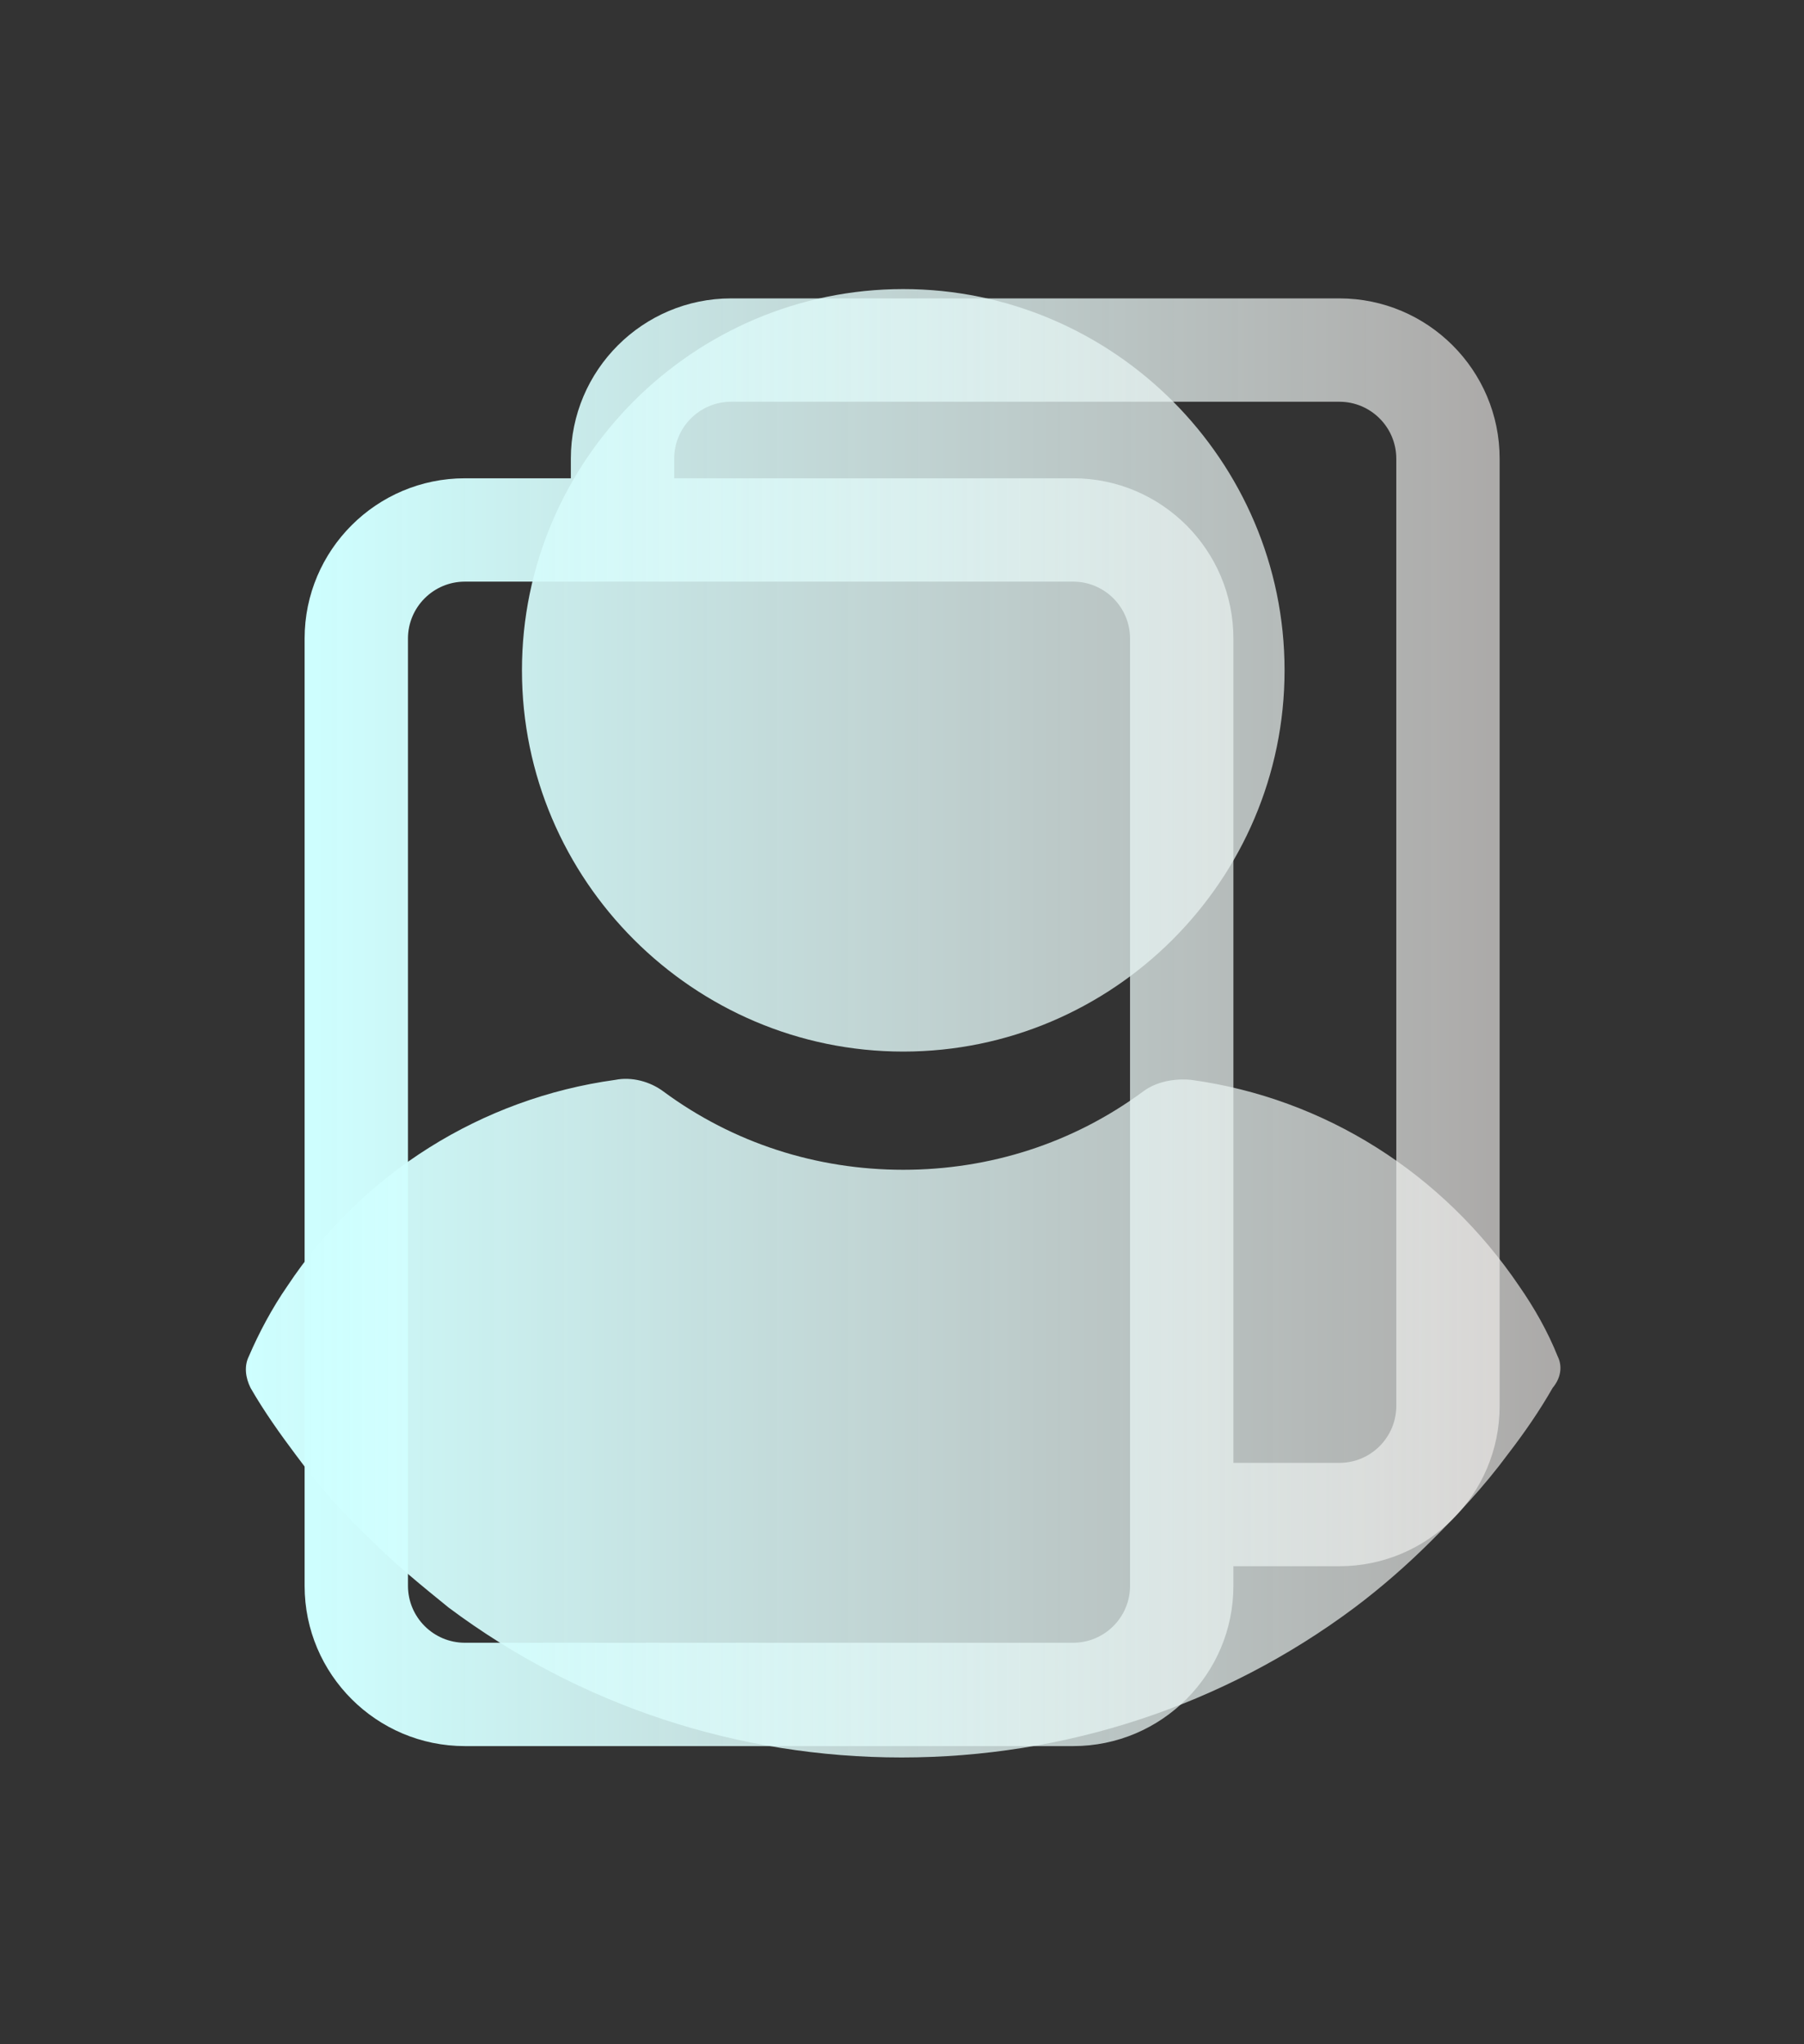 <?xml version="1.0" encoding="UTF-8" standalone="no"?>
<svg
   xmlns:dc="http://purl.org/dc/elements/1.1/"
   xmlns:cc="http://creativecommons.org/ns#"
   xmlns:rdf="http://www.w3.org/1999/02/22-rdf-syntax-ns#"
   xmlns:svg="http://www.w3.org/2000/svg"
   xmlns="http://www.w3.org/2000/svg"
   xmlns:xlink="http://www.w3.org/1999/xlink"
   width="150mm"
   height="170mm"
   viewBox="0 0 150 170"
   version="1.1"
   id="svg8">
  <rect x="0" y="0" width="150" height="170" fill="#333333" stroke="none"/>
  <defs
     id="defs2">
    <linearGradient
       id="linearGradient963">
      <stop
         style="stop-color:#ceffff;stop-opacity:1"
         offset="0"
         id="stop959" />
      <stop
         style="stop-color:#f1eeec;stop-opacity:0.636"
         offset="1"
         id="stop961" />
    </linearGradient>
    <linearGradient
       xlink:href="#linearGradient963"
       id="linearGradient967"
       gradientUnits="userSpaceOnUse"
       x1="2.857"
       y1="510.286"
       x2="500.571"
       y2="1.714" />
    <linearGradient
       xlink:href="#linearGradient963"
       id="linearGradient1139"
       x1="-0.001"
       y1="256"
       x2="512"
       y2="256"
       gradientUnits="userSpaceOnUse" />
    <linearGradient
       xlink:href="#linearGradient963"
       id="linearGradient1159"
       gradientUnits="userSpaceOnUse"
       x1="-0.001"
       y1="256"
       x2="512"
       y2="256" />
    <linearGradient
       xlink:href="#linearGradient963"
       id="linearGradient1161"
       gradientUnits="userSpaceOnUse"
       x1="-0.001"
       y1="256"
       x2="512"
       y2="256" />
    <linearGradient
       xlink:href="#linearGradient963"
       id="linearGradient1163"
       gradientUnits="userSpaceOnUse"
       x1="-0.001"
       y1="256"
       x2="512"
       y2="256" />
    <linearGradient
       xlink:href="#linearGradient963"
       id="linearGradient1165"
       gradientUnits="userSpaceOnUse"
       x1="-0.001"
       y1="256"
       x2="512"
       y2="256" />
    <linearGradient
       xlink:href="#linearGradient963"
       id="linearGradient1167"
       gradientUnits="userSpaceOnUse"
       x1="-0.001"
       y1="256"
       x2="512"
       y2="256" />
    <linearGradient
       xlink:href="#linearGradient963"
       id="linearGradient1169"
       gradientUnits="userSpaceOnUse"
       x1="-0.001"
       y1="256"
       x2="512"
       y2="256" />
    <linearGradient
       xlink:href="#linearGradient963"
       id="linearGradient1171"
       gradientUnits="userSpaceOnUse"
       x1="-0.001"
       y1="256"
       x2="512"
       y2="256" />
    <linearGradient
       xlink:href="#linearGradient963"
       id="linearGradient1173"
       gradientUnits="userSpaceOnUse"
       x1="-0.001"
       y1="256"
       x2="512"
       y2="256" />
    <linearGradient
       xlink:href="#linearGradient963"
       id="linearGradient1175"
       gradientUnits="userSpaceOnUse"
       x1="-0.001"
       y1="256"
       x2="512"
       y2="256" />
    <linearGradient
       xlink:href="#linearGradient963"
       id="linearGradient1177"
       gradientUnits="userSpaceOnUse"
       x1="-0.001"
       y1="256"
       x2="512"
       y2="256" />
    <linearGradient
       xlink:href="#linearGradient963"
       id="linearGradient1179"
       gradientUnits="userSpaceOnUse"
       x1="-0.001"
       y1="256"
       x2="512"
       y2="256" />
    <linearGradient
       xlink:href="#linearGradient963"
       id="linearGradient1181"
       gradientUnits="userSpaceOnUse"
       x1="-0.001"
       y1="256"
       x2="512"
       y2="256" />
    <linearGradient
       xlink:href="#linearGradient963"
       id="linearGradient1183"
       gradientUnits="userSpaceOnUse"
       x1="-0.001"
       y1="256"
       x2="512"
       y2="256" />
    <linearGradient
       xlink:href="#linearGradient963"
       id="linearGradient1185"
       gradientUnits="userSpaceOnUse"
       x1="-0.001"
       y1="256"
       x2="512"
       y2="256" />
    <linearGradient
       xlink:href="#linearGradient963"
       id="linearGradient1187"
       gradientUnits="userSpaceOnUse"
       x1="-0.001"
       y1="256"
       x2="512"
       y2="256" />
    <linearGradient
       xlink:href="#linearGradient963"
       id="linearGradient1189"
       gradientUnits="userSpaceOnUse"
       x1="-0.001"
       y1="256"
       x2="512"
       y2="256" />
    <linearGradient
       xlink:href="#linearGradient963"
       id="linearGradient1191"
       gradientUnits="userSpaceOnUse"
       x1="-0.001"
       y1="256"
       x2="512"
       y2="256" />
    <linearGradient
       xlink:href="#linearGradient963"
       id="linearGradient1193"
       gradientUnits="userSpaceOnUse"
       x1="-0.001"
       y1="256"
       x2="512"
       y2="256" />
    <linearGradient
       xlink:href="#linearGradient963"
       id="linearGradient1195"
       gradientUnits="userSpaceOnUse"
       x1="-0.001"
       y1="256"
       x2="512"
       y2="256" />
    <linearGradient
       xlink:href="#linearGradient963"
       id="linearGradient1197"
       gradientUnits="userSpaceOnUse"
       x1="-0.001"
       y1="256"
       x2="512"
       y2="256" />
    <linearGradient
       xlink:href="#linearGradient963"
       id="linearGradient1199"
       gradientUnits="userSpaceOnUse"
       x1="-0.001"
       y1="256"
       x2="512"
       y2="256" />
    <linearGradient
       xlink:href="#linearGradient963"
       id="linearGradient1401"
       x1="24.165"
       y1="230.4"
       x2="436.637"
       y2="230.4"
       gradientUnits="userSpaceOnUse" />
    <linearGradient
       xlink:href="#linearGradient963"
       id="linearGradient1421"
       gradientUnits="userSpaceOnUse"
       x1="24.165"
       y1="230.4"
       x2="436.637"
       y2="230.4" />
    <linearGradient
       xlink:href="#linearGradient963"
       id="linearGradient1423"
       gradientUnits="userSpaceOnUse"
       x1="24.165"
       y1="230.4"
       x2="436.637"
       y2="230.4" />
    <linearGradient
       xlink:href="#linearGradient963"
       id="linearGradient1425"
       gradientUnits="userSpaceOnUse"
       x1="24.165"
       y1="230.4"
       x2="436.637"
       y2="230.4" />
    <linearGradient
       xlink:href="#linearGradient963"
       id="linearGradient1427"
       gradientUnits="userSpaceOnUse"
       x1="24.165"
       y1="230.4"
       x2="436.637"
       y2="230.4" />
    <linearGradient
       xlink:href="#linearGradient963"
       id="linearGradient1429"
       gradientUnits="userSpaceOnUse"
       x1="24.165"
       y1="230.4"
       x2="436.637"
       y2="230.4" />
    <linearGradient
       xlink:href="#linearGradient963"
       id="linearGradient1431"
       gradientUnits="userSpaceOnUse"
       x1="24.165"
       y1="230.4"
       x2="436.637"
       y2="230.4" />
    <linearGradient
       xlink:href="#linearGradient963"
       id="linearGradient1433"
       gradientUnits="userSpaceOnUse"
       x1="24.165"
       y1="230.4"
       x2="436.637"
       y2="230.4" />
    <linearGradient
       xlink:href="#linearGradient963"
       id="linearGradient1435"
       gradientUnits="userSpaceOnUse"
       x1="24.165"
       y1="230.4"
       x2="436.637"
       y2="230.4" />
    <linearGradient
       xlink:href="#linearGradient963"
       id="linearGradient1437"
       gradientUnits="userSpaceOnUse"
       x1="24.165"
       y1="230.4"
       x2="436.637"
       y2="230.4" />
    <linearGradient
       xlink:href="#linearGradient963"
       id="linearGradient1439"
       gradientUnits="userSpaceOnUse"
       x1="24.165"
       y1="230.4"
       x2="436.637"
       y2="230.4" />
    <linearGradient
       xlink:href="#linearGradient963"
       id="linearGradient1441"
       gradientUnits="userSpaceOnUse"
       x1="24.165"
       y1="230.4"
       x2="436.637"
       y2="230.4" />
    <linearGradient
       xlink:href="#linearGradient963"
       id="linearGradient1443"
       gradientUnits="userSpaceOnUse"
       x1="24.165"
       y1="230.4"
       x2="436.637"
       y2="230.4" />
    <linearGradient
       xlink:href="#linearGradient963"
       id="linearGradient1445"
       gradientUnits="userSpaceOnUse"
       x1="24.165"
       y1="230.4"
       x2="436.637"
       y2="230.4" />
    <linearGradient
       xlink:href="#linearGradient963"
       id="linearGradient1447"
       gradientUnits="userSpaceOnUse"
       x1="24.165"
       y1="230.4"
       x2="436.637"
       y2="230.4" />
    <linearGradient
       xlink:href="#linearGradient963"
       id="linearGradient1449"
       gradientUnits="userSpaceOnUse"
       x1="24.165"
       y1="230.4"
       x2="436.637"
       y2="230.4" />
    <linearGradient
       xlink:href="#linearGradient963"
       id="linearGradient1451"
       gradientUnits="userSpaceOnUse"
       x1="24.165"
       y1="230.4"
       x2="436.637"
       y2="230.4" />
    <linearGradient
       xlink:href="#linearGradient963"
       id="linearGradient1453"
       gradientUnits="userSpaceOnUse"
       x1="24.165"
       y1="230.4"
       x2="436.637"
       y2="230.4" />
    <linearGradient
       xlink:href="#linearGradient963"
       id="linearGradient1455"
       gradientUnits="userSpaceOnUse"
       x1="24.165"
       y1="230.4"
       x2="436.637"
       y2="230.4" />
    <linearGradient
       xlink:href="#linearGradient963"
       id="linearGradient1457"
       gradientUnits="userSpaceOnUse"
       x1="24.165"
       y1="230.4"
       x2="436.637"
       y2="230.4" />
    <linearGradient
       xlink:href="#linearGradient963"
       id="linearGradient1459"
       gradientUnits="userSpaceOnUse"
       x1="24.165"
       y1="230.4"
       x2="436.637"
       y2="230.4" />
    <linearGradient
       xlink:href="#linearGradient963"
       id="linearGradient1461"
       gradientUnits="userSpaceOnUse"
       x1="24.165"
       y1="230.4"
       x2="436.637"
       y2="230.4" />
    <linearGradient
       xlink:href="#linearGradient963"
       id="linearGradient2132"
       gradientUnits="userSpaceOnUse"
       x1="2.857"
       y1="510.286"
       x2="500.571"
       y2="1.714" />
    <linearGradient
       xlink:href="#linearGradient963"
       id="linearGradient2134"
       gradientUnits="userSpaceOnUse"
       x1="2.857"
       y1="510.286"
       x2="500.571"
       y2="1.714" />
    <linearGradient
       xlink:href="#linearGradient963"
       id="linearGradient2136"
       gradientUnits="userSpaceOnUse"
       x1="2.857"
       y1="510.286"
       x2="500.571"
       y2="1.714" />
    <linearGradient
       xlink:href="#linearGradient963"
       id="linearGradient2138"
       gradientUnits="userSpaceOnUse"
       x1="2.857"
       y1="510.286"
       x2="500.571"
       y2="1.714" />
    <linearGradient
       xlink:href="#linearGradient963"
       id="linearGradient2140"
       gradientUnits="userSpaceOnUse"
       x1="2.857"
       y1="510.286"
       x2="500.571"
       y2="1.714" />
    <linearGradient
       xlink:href="#linearGradient963"
       id="linearGradient2142"
       gradientUnits="userSpaceOnUse"
       x1="2.857"
       y1="510.286"
       x2="500.571"
       y2="1.714" />
    <linearGradient
       xlink:href="#linearGradient963"
       id="linearGradient2144"
       gradientUnits="userSpaceOnUse"
       x1="2.857"
       y1="510.286"
       x2="500.571"
       y2="1.714" />
    <linearGradient
       xlink:href="#linearGradient963"
       id="linearGradient2146"
       gradientUnits="userSpaceOnUse"
       x1="2.857"
       y1="510.286"
       x2="500.571"
       y2="1.714" />
    <linearGradient
       xlink:href="#linearGradient963"
       id="linearGradient2148"
       gradientUnits="userSpaceOnUse"
       x1="2.857"
       y1="510.286"
       x2="500.571"
       y2="1.714" />
    <linearGradient
       xlink:href="#linearGradient963"
       id="linearGradient2150"
       gradientUnits="userSpaceOnUse"
       x1="2.857"
       y1="510.286"
       x2="500.571"
       y2="1.714" />
    <linearGradient
       xlink:href="#linearGradient963"
       id="linearGradient2152"
       gradientUnits="userSpaceOnUse"
       x1="2.857"
       y1="510.286"
       x2="500.571"
       y2="1.714" />
    <linearGradient
       xlink:href="#linearGradient963"
       id="linearGradient2154"
       gradientUnits="userSpaceOnUse"
       x1="2.857"
       y1="510.286"
       x2="500.571"
       y2="1.714" />
    <linearGradient
       xlink:href="#linearGradient963"
       id="linearGradient2156"
       gradientUnits="userSpaceOnUse"
       x1="2.857"
       y1="510.286"
       x2="500.571"
       y2="1.714" />
    <linearGradient
       xlink:href="#linearGradient963"
       id="linearGradient2158"
       gradientUnits="userSpaceOnUse"
       x1="2.857"
       y1="510.286"
       x2="500.571"
       y2="1.714" />
    <linearGradient
       xlink:href="#linearGradient963"
       id="linearGradient2160"
       gradientUnits="userSpaceOnUse"
       x1="2.857"
       y1="510.286"
       x2="500.571"
       y2="1.714" />
    <linearGradient
       xlink:href="#linearGradient963"
       id="linearGradient2162"
       gradientUnits="userSpaceOnUse"
       x1="2.857"
       y1="510.286"
       x2="500.571"
       y2="1.714" />
    <linearGradient
       xlink:href="#linearGradient963"
       id="linearGradient2164"
       gradientUnits="userSpaceOnUse"
       x1="2.857"
       y1="510.286"
       x2="500.571"
       y2="1.714" />
    <linearGradient
       xlink:href="#linearGradient963"
       id="linearGradient2166"
       gradientUnits="userSpaceOnUse"
       x1="2.857"
       y1="510.286"
       x2="500.571"
       y2="1.714" />
    <linearGradient
       xlink:href="#linearGradient963"
       id="linearGradient3431"
       x1="-6.451"
       y1="81.643"
       x2="151.594"
       y2="81.643"
       gradientUnits="userSpaceOnUse"
       gradientTransform="matrix(0.847,0,0,0.847,13.536,15.853)" />
    <linearGradient
       xlink:href="#linearGradient963"
       id="linearGradient3595"
       x1="18.347"
       y1="105.054"
       x2="191.759"
       y2="105.054"
       gradientUnits="userSpaceOnUse" />
    <linearGradient
       xlink:href="#linearGradient963"
       id="linearGradient3597"
       gradientUnits="userSpaceOnUse"
       x1="18.347"
       y1="105.054"
       x2="191.759"
       y2="105.054" />
    <linearGradient
       xlink:href="#linearGradient963"
       id="linearGradient3599"
       gradientUnits="userSpaceOnUse"
       x1="18.347"
       y1="105.054"
       x2="191.759"
       y2="105.054" />
    <linearGradient
       xlink:href="#linearGradient963"
       id="linearGradient3601"
       gradientUnits="userSpaceOnUse"
       x1="18.347"
       y1="105.054"
       x2="191.759"
       y2="105.054" />
    <linearGradient
       xlink:href="#linearGradient963"
       id="linearGradient3603"
       gradientUnits="userSpaceOnUse"
       x1="18.347"
       y1="105.054"
       x2="191.759"
       y2="105.054" />
    <linearGradient
       xlink:href="#linearGradient963"
       id="linearGradient3605"
       gradientUnits="userSpaceOnUse"
       x1="18.347"
       y1="105.054"
       x2="191.759"
       y2="105.054" />
    <linearGradient
       xlink:href="#linearGradient963"
       id="linearGradient3607"
       gradientUnits="userSpaceOnUse"
       x1="18.347"
       y1="105.054"
       x2="191.759"
       y2="105.054" />
    <linearGradient
       xlink:href="#linearGradient963"
       id="linearGradient3609"
       gradientUnits="userSpaceOnUse"
       x1="18.347"
       y1="105.054"
       x2="191.759"
       y2="105.054" />
    <linearGradient
       xlink:href="#linearGradient963"
       id="linearGradient3611"
       gradientUnits="userSpaceOnUse"
       x1="18.347"
       y1="105.054"
       x2="191.759"
       y2="105.054" />
    <linearGradient
       xlink:href="#linearGradient963"
       id="linearGradient3613"
       gradientUnits="userSpaceOnUse"
       x1="18.347"
       y1="105.054"
       x2="191.759"
       y2="105.054" />
    <linearGradient
       xlink:href="#linearGradient963"
       id="linearGradient3615"
       gradientUnits="userSpaceOnUse"
       x1="18.347"
       y1="105.054"
       x2="191.759"
       y2="105.054" />
    <linearGradient
       xlink:href="#linearGradient963"
       id="linearGradient3617"
       gradientUnits="userSpaceOnUse"
       x1="18.347"
       y1="105.054"
       x2="191.759"
       y2="105.054" />
    <linearGradient
       xlink:href="#linearGradient963"
       id="linearGradient3619"
       gradientUnits="userSpaceOnUse"
       x1="18.347"
       y1="105.054"
       x2="191.759"
       y2="105.054" />
    <linearGradient
       xlink:href="#linearGradient963"
       id="linearGradient3621"
       gradientUnits="userSpaceOnUse"
       x1="18.347"
       y1="105.054"
       x2="191.759"
       y2="105.054" />
    <linearGradient
       xlink:href="#linearGradient963"
       id="linearGradient3623"
       gradientUnits="userSpaceOnUse"
       x1="18.347"
       y1="105.054"
       x2="191.759"
       y2="105.054" />
    <linearGradient
       xlink:href="#linearGradient963"
       id="linearGradient3625"
       gradientUnits="userSpaceOnUse"
       x1="18.347"
       y1="105.054"
       x2="191.759"
       y2="105.054" />
    <linearGradient
       xlink:href="#linearGradient963"
       id="linearGradient3627"
       gradientUnits="userSpaceOnUse"
       x1="18.347"
       y1="105.054"
       x2="191.759"
       y2="105.054" />
    <linearGradient
       xlink:href="#linearGradient963"
       id="linearGradient3629"
       gradientUnits="userSpaceOnUse"
       x1="18.347"
       y1="105.054"
       x2="191.759"
       y2="105.054" />
  </defs>
  <g
     id="layer1"
     style="display:inline">
    <g
       id="g71"
       transform="matrix(0.265,0,0,0.265,7.267,17.267)"
       style="display:none;fill:url(#linearGradient967);fill-opacity:1">
      <g
         id="g14"
         style="fill:url(#linearGradient2136);fill-opacity:1">
	<g
   id="g12"
   style="fill:url(#linearGradient2134);fill-opacity:1">
		<path
   d="m 500.6,212.6 -59.9,-14.7 c -3.3,-10.5 -7.5,-20.7 -12.6,-30.6 l 30.6,-51 c 3.6,-6 2.7,-13.5 -2.1,-18.3 L 414,55.4 c -4.8,-4.8 -12.3,-5.7 -18.3,-2.1 l -51,30.6 C 334.8,78.8 324.6,74.6 314.1,71.3 L 299.7,11.4 C 297.9,4.8 291.9,0 285,0 h -60 c -6.9,0 -12.9,4.8 -14.7,11.4 l -14.4,59.9 c -10.5,3.3 -20.7,7.5 -30.6,12.6 l -51,-30.6 c -6,-3.6 -13.5,-2.7 -18.3,2.1 L 53.4,98 c -4.8,4.8 -5.7,12.3 -2.1,18.3 l 30.6,51 c -5.1,9.9 -9.3,20.1 -12.6,30.6 L 11.4,212.6 C 4.8,214.1 0,220.1 0,227 v 60 c 0,6.9 4.8,12.9 11.4,14.4 l 57.9,14.7 c 3.3,10.5 7.5,20.7 12.6,30.6 l -30.6,51 c -3.6,6 -2.7,13.5 2.1,18.3 L 96,458.6 c 4.8,4.8 12.3,5.7 18.3,2.1 l 51,-30.6 c 9.9,5.1 20.1,9.3 30.6,12.6 l 14.4,57.9 c 1.8,6.6 7.8,11.4 14.7,11.4 h 60 c 6.9,0 12.9,-4.8 14.7,-11.4 l 14.4,-57.9 c 10.5,-3.3 20.7,-7.5 30.6,-12.6 l 51,30.6 c 6,3.6 13.5,2.7 18.3,-2.1 L 456.6,416 c 4.8,-4.8 5.7,-12.3 2.1,-18.3 l -30.6,-51 c 5.1,-9.9 9.3,-20.1 12.6,-30.6 l 59.9,-14.7 c 6.6,-1.5 11.4,-7.5 11.4,-14.4 v -60 c 0,-6.9 -4.8,-12.9 -11.4,-14.4 z M 255,332 c -41.4,0 -75,-33.6 -75,-75 0,-41.4 33.6,-75 75,-75 41.4,0 75,33.6 75,75 0,41.4 -33.6,75 -75,75 z"
   id="path10"
   style="fill:url(#linearGradient2132);fill-opacity:1" />

	</g>

</g>
      <g
         id="g16"
         style="fill:url(#linearGradient2138);fill-opacity:1">
</g>
      <g
         id="g18"
         style="fill:url(#linearGradient2140);fill-opacity:1">
</g>
      <g
         id="g20"
         style="fill:url(#linearGradient2142);fill-opacity:1">
</g>
      <g
         id="g22"
         style="fill:url(#linearGradient2144);fill-opacity:1">
</g>
      <g
         id="g24"
         style="fill:url(#linearGradient2146);fill-opacity:1">
</g>
      <g
         id="g26"
         style="fill:url(#linearGradient2148);fill-opacity:1">
</g>
      <g
         id="g28"
         style="fill:url(#linearGradient2150);fill-opacity:1">
</g>
      <g
         id="g30"
         style="fill:url(#linearGradient2152);fill-opacity:1">
</g>
      <g
         id="g32"
         style="fill:url(#linearGradient2154);fill-opacity:1">
</g>
      <g
         id="g34"
         style="fill:url(#linearGradient2156);fill-opacity:1">
</g>
      <g
         id="g36"
         style="fill:url(#linearGradient2158);fill-opacity:1">
</g>
      <g
         id="g38"
         style="fill:url(#linearGradient2160);fill-opacity:1">
</g>
      <g
         id="g40"
         style="fill:url(#linearGradient2162);fill-opacity:1">
</g>
      <g
         id="g42"
         style="fill:url(#linearGradient2164);fill-opacity:1">
</g>
      <g
         id="g44"
         style="fill:url(#linearGradient2166);fill-opacity:1">
</g>
    </g>
    <g
       id="g1131"
       transform="matrix(0.265,0,0,0.265,7.267,17.267)"
       style="display:none;fill:url(#linearGradient1139);fill-opacity:1">
      <g
         id="g1065"
         style="fill:url(#linearGradient1163);fill-opacity:1">
	<g
   id="g1063"
   style="fill:url(#linearGradient1161);fill-opacity:1">
		<path
   d="M 508.177,245.995 C 503.607,240.897 393.682,121 256,121 118.318,121 8.394,240.897 3.823,245.995 c -5.098,5.698 -5.098,14.312 0,20.01 C 8.394,271.103 118.32,391 256,391 c 137.68,0 247.606,-119.897 252.177,-124.995 5.097,-5.698 5.097,-14.312 0,-20.01 z M 256,361 c -57.891,0 -105,-47.109 -105,-105 0,-57.891 47.109,-105 105,-105 57.891,0 105,47.109 105,105 0,57.891 -47.109,105 -105,105 z"
   id="path1061"
   style="fill:url(#linearGradient1159);fill-opacity:1" />

	</g>

</g>
      <g
         id="g1071"
         style="fill:url(#linearGradient1169);fill-opacity:1">
	<g
   id="g1069"
   style="fill:url(#linearGradient1167);fill-opacity:1">
		<path
   d="m 271,226 c 0,-15.09 7.491,-28.365 18.887,-36.53 C 279.661,184.235 268.255,181 256,181 c -41.353,0 -75,33.647 -75,75 0,41.353 33.647,75 75,75 37.024,0 67.668,-27.034 73.722,-62.358 C 299.516,278.367 271,255.522 271,226 Z"
   id="path1067"
   style="fill:url(#linearGradient1165);fill-opacity:1" />

	</g>

</g>
      <g
         id="g1073"
         style="fill:url(#linearGradient1171);fill-opacity:1">
</g>
      <g
         id="g1075"
         style="fill:url(#linearGradient1173);fill-opacity:1">
</g>
      <g
         id="g1077"
         style="fill:url(#linearGradient1175);fill-opacity:1">
</g>
      <g
         id="g1079"
         style="fill:url(#linearGradient1177);fill-opacity:1">
</g>
      <g
         id="g1081"
         style="fill:url(#linearGradient1179);fill-opacity:1">
</g>
      <g
         id="g1083"
         style="fill:url(#linearGradient1181);fill-opacity:1">
</g>
      <g
         id="g1085"
         style="fill:url(#linearGradient1183);fill-opacity:1">
</g>
      <g
         id="g1087"
         style="fill:url(#linearGradient1185);fill-opacity:1">
</g>
      <g
         id="g1089"
         style="fill:url(#linearGradient1187);fill-opacity:1">
</g>
      <g
         id="g1091"
         style="fill:url(#linearGradient1189);fill-opacity:1">
</g>
      <g
         id="g1093"
         style="fill:url(#linearGradient1191);fill-opacity:1">
</g>
      <g
         id="g1095"
         style="fill:url(#linearGradient1193);fill-opacity:1">
</g>
      <g
         id="g1097"
         style="fill:url(#linearGradient1195);fill-opacity:1">
</g>
      <g
         id="g1099"
         style="fill:url(#linearGradient1197);fill-opacity:1">
</g>
      <g
         id="g1101"
         style="fill:url(#linearGradient1199);fill-opacity:1">
</g>
    </g>
    <g
       id="g1505"
       clip-path="none"
       transform="translate(-38.041,-47.797)"
       style="display:none">
      <g
         id="g1503">
        <g
           id="g1393"
           transform="matrix(0.265,0,0,0.265,52.081,71.837)"
           style="fill:url(#linearGradient1401);fill-opacity:1">
          <g
             id="g1327"
             style="fill:url(#linearGradient1425);fill-opacity:1">
	<g
   id="g1325"
   style="fill:url(#linearGradient1423);fill-opacity:1">
		<path
   d="m 230.432,0 c -65.829,0 -119.641,53.812 -119.641,119.641 0,65.829 53.812,119.641 119.641,119.641 65.829,0 119.641,-53.812 119.641,-119.641 C 350.073,53.812 296.261,0 230.432,0 Z"
   id="path1323"
   style="fill:url(#linearGradient1421);fill-opacity:1" />

	</g>

</g>
          <g
             id="g1333"
             style="fill:url(#linearGradient1431);fill-opacity:1">
	<g
   id="g1331"
   style="fill:url(#linearGradient1429);fill-opacity:1">
		<path
   d="m 435.755,334.89 c -3.135,-7.837 -7.314,-15.151 -12.016,-21.943 -24.033,-35.527 -61.126,-59.037 -102.922,-64.784 -5.224,-0.522 -10.971,0.522 -15.151,3.657 -21.943,16.196 -48.065,24.555 -75.233,24.555 -27.168,0 -53.29,-8.359 -75.233,-24.555 -4.18,-3.135 -9.927,-4.702 -15.151,-3.657 -41.796,5.747 -79.412,29.257 -102.922,64.784 -4.702,6.792 -8.882,14.629 -12.016,21.943 -1.567,3.135 -1.045,6.792 0.522,9.927 4.18,7.314 9.404,14.629 14.106,20.898 7.314,9.927 15.151,18.808 24.033,27.167 7.314,7.314 15.673,14.106 24.033,20.898 41.273,30.825 90.906,47.02 142.106,47.02 51.2,0 100.833,-16.196 142.106,-47.02 8.359,-6.269 16.718,-13.584 24.033,-20.898 8.359,-8.359 16.718,-17.241 24.033,-27.167 5.224,-6.792 9.927,-13.584 14.106,-20.898 2.611,-3.135 3.133,-6.793 1.566,-9.927 z"
   id="path1329"
   style="fill:url(#linearGradient1427);fill-opacity:1" />

	</g>

</g>
          <g
             id="g1335"
             style="fill:url(#linearGradient1433);fill-opacity:1">
</g>
          <g
             id="g1337"
             style="fill:url(#linearGradient1435);fill-opacity:1">
</g>
          <g
             id="g1339"
             style="fill:url(#linearGradient1437);fill-opacity:1">
</g>
          <g
             id="g1341"
             style="fill:url(#linearGradient1439);fill-opacity:1">
</g>
          <g
             id="g1343"
             style="fill:url(#linearGradient1441);fill-opacity:1">
</g>
          <g
             id="g1345"
             style="fill:url(#linearGradient1443);fill-opacity:1">
</g>
          <g
             id="g1347"
             style="fill:url(#linearGradient1445);fill-opacity:1">
</g>
          <g
             id="g1349"
             style="fill:url(#linearGradient1447);fill-opacity:1">
</g>
          <g
             id="g1351"
             style="fill:url(#linearGradient1449);fill-opacity:1">
</g>
          <g
             id="g1353"
             style="fill:url(#linearGradient1451);fill-opacity:1">
</g>
          <g
             id="g1355"
             style="fill:url(#linearGradient1453);fill-opacity:1">
</g>
          <g
             id="g1357"
             style="fill:url(#linearGradient1455);fill-opacity:1">
</g>
          <g
             id="g1359"
             style="fill:url(#linearGradient1457);fill-opacity:1">
</g>
          <g
             id="g1361"
             style="fill:url(#linearGradient1459);fill-opacity:1">
</g>
          <g
             id="g1363"
             style="fill:url(#linearGradient1461);fill-opacity:1">
</g>
        </g>
      </g>
    </g>
    <use
       x="0"
       y="0"
       xlink:href="#g1503"
       id="use1509"
       width="100%"
       height="100%"
       transform="translate(-38.041,-47.797)"
       style="display:none" />
    <path
       d="M 129.976,73.049 H 89.341 c -1.32,0 -2.39,-1.07 -2.39,-2.39 V 30.024 c 0,-6.6 -5.351,-11.951 -11.951,-11.951 -6.6,0 -11.951,5.351 -11.951,11.951 v 40.634 c 0,1.32 -1.07,2.39 -2.39,2.39 h -40.634 c -6.6,0 -11.951,5.351 -11.951,11.951 0,6.6 5.351,11.951 11.951,11.951 h 40.634 c 1.32,0 2.39,1.07 2.39,2.39 v 40.634 c 0,6.6 5.351,11.951 11.951,11.951 6.6,0 11.951,-5.351 11.951,-11.951 V 99.341 c 0,-1.32 1.07,-2.39 2.39,-2.39 h 40.634 c 6.6,0 11.951,-5.351 11.951,-11.951 0,-6.6 -5.351,-11.951 -11.951,-11.951 z m 0,0"
       id="path3414"
       style="display:none;opacity:1;fill:url(#linearGradient3431);fill-opacity:1;stroke-width:0.299" />
    <g
       id="g3587"
       transform="matrix(0.573,0,0,0.573,14.815,24.815)"
       style="fill:url(#linearGradient3595);fill-opacity:1">
      <g
         id="g3531"
         style="fill:url(#linearGradient3599);fill-opacity:1">
	<path
   style="fill:url(#linearGradient3597);fill-opacity:1"
   d="M 168.506,0 H 80.235 C 67.413,0 56.981,10.432 56.981,23.254 v 2.854 h -15.38 c -12.822,0 -23.254,10.432 -23.254,23.254 v 137.492 c 0,12.822 10.432,23.254 23.254,23.254 h 88.271 c 12.822,0 23.253,-10.432 23.253,-23.254 V 184 h 15.38 c 12.822,0 23.254,-10.432 23.254,-23.254 V 23.254 C 191.76,10.432 181.328,0 168.506,0 Z m -30.38,186.854 c 0,4.551 -3.703,8.254 -8.253,8.254 H 41.601 c -4.551,0 -8.254,-3.703 -8.254,-8.254 V 49.361 c 0,-4.551 3.703,-8.254 8.254,-8.254 h 88.271 c 4.551,0 8.253,3.703 8.253,8.254 v 137.493 z m 38.634,-26.108 c 0,4.551 -3.703,8.254 -8.254,8.254 h -15.38 V 49.361 c 0,-12.822 -10.432,-23.254 -23.253,-23.254 H 71.981 v -2.854 c 0,-4.551 3.703,-8.254 8.254,-8.254 h 88.271 c 4.551,0 8.254,3.703 8.254,8.254 z"
   id="path3529" />

</g>
      <g
         id="g3533"
         style="fill:url(#linearGradient3601);fill-opacity:1">
</g>
      <g
         id="g3535"
         style="fill:url(#linearGradient3603);fill-opacity:1">
</g>
      <g
         id="g3537"
         style="fill:url(#linearGradient3605);fill-opacity:1">
</g>
      <g
         id="g3539"
         style="fill:url(#linearGradient3607);fill-opacity:1">
</g>
      <g
         id="g3541"
         style="fill:url(#linearGradient3609);fill-opacity:1">
</g>
      <g
         id="g3543"
         style="fill:url(#linearGradient3611);fill-opacity:1">
</g>
      <g
         id="g3545"
         style="fill:url(#linearGradient3613);fill-opacity:1">
</g>
      <g
         id="g3547"
         style="fill:url(#linearGradient3615);fill-opacity:1">
</g>
      <g
         id="g3549"
         style="fill:url(#linearGradient3617);fill-opacity:1">
</g>
      <g
         id="g3551"
         style="fill:url(#linearGradient3619);fill-opacity:1">
</g>
      <g
         id="g3553"
         style="fill:url(#linearGradient3621);fill-opacity:1">
</g>
      <g
         id="g3555"
         style="fill:url(#linearGradient3623);fill-opacity:1">
</g>
      <g
         id="g3557"
         style="fill:url(#linearGradient3625);fill-opacity:1">
</g>
      <g
         id="g3559"
         style="fill:url(#linearGradient3627);fill-opacity:1">
</g>
      <g
         id="g3561"
         style="fill:url(#linearGradient3629);fill-opacity:1">
</g>
    </g>
  </g>
</svg>
